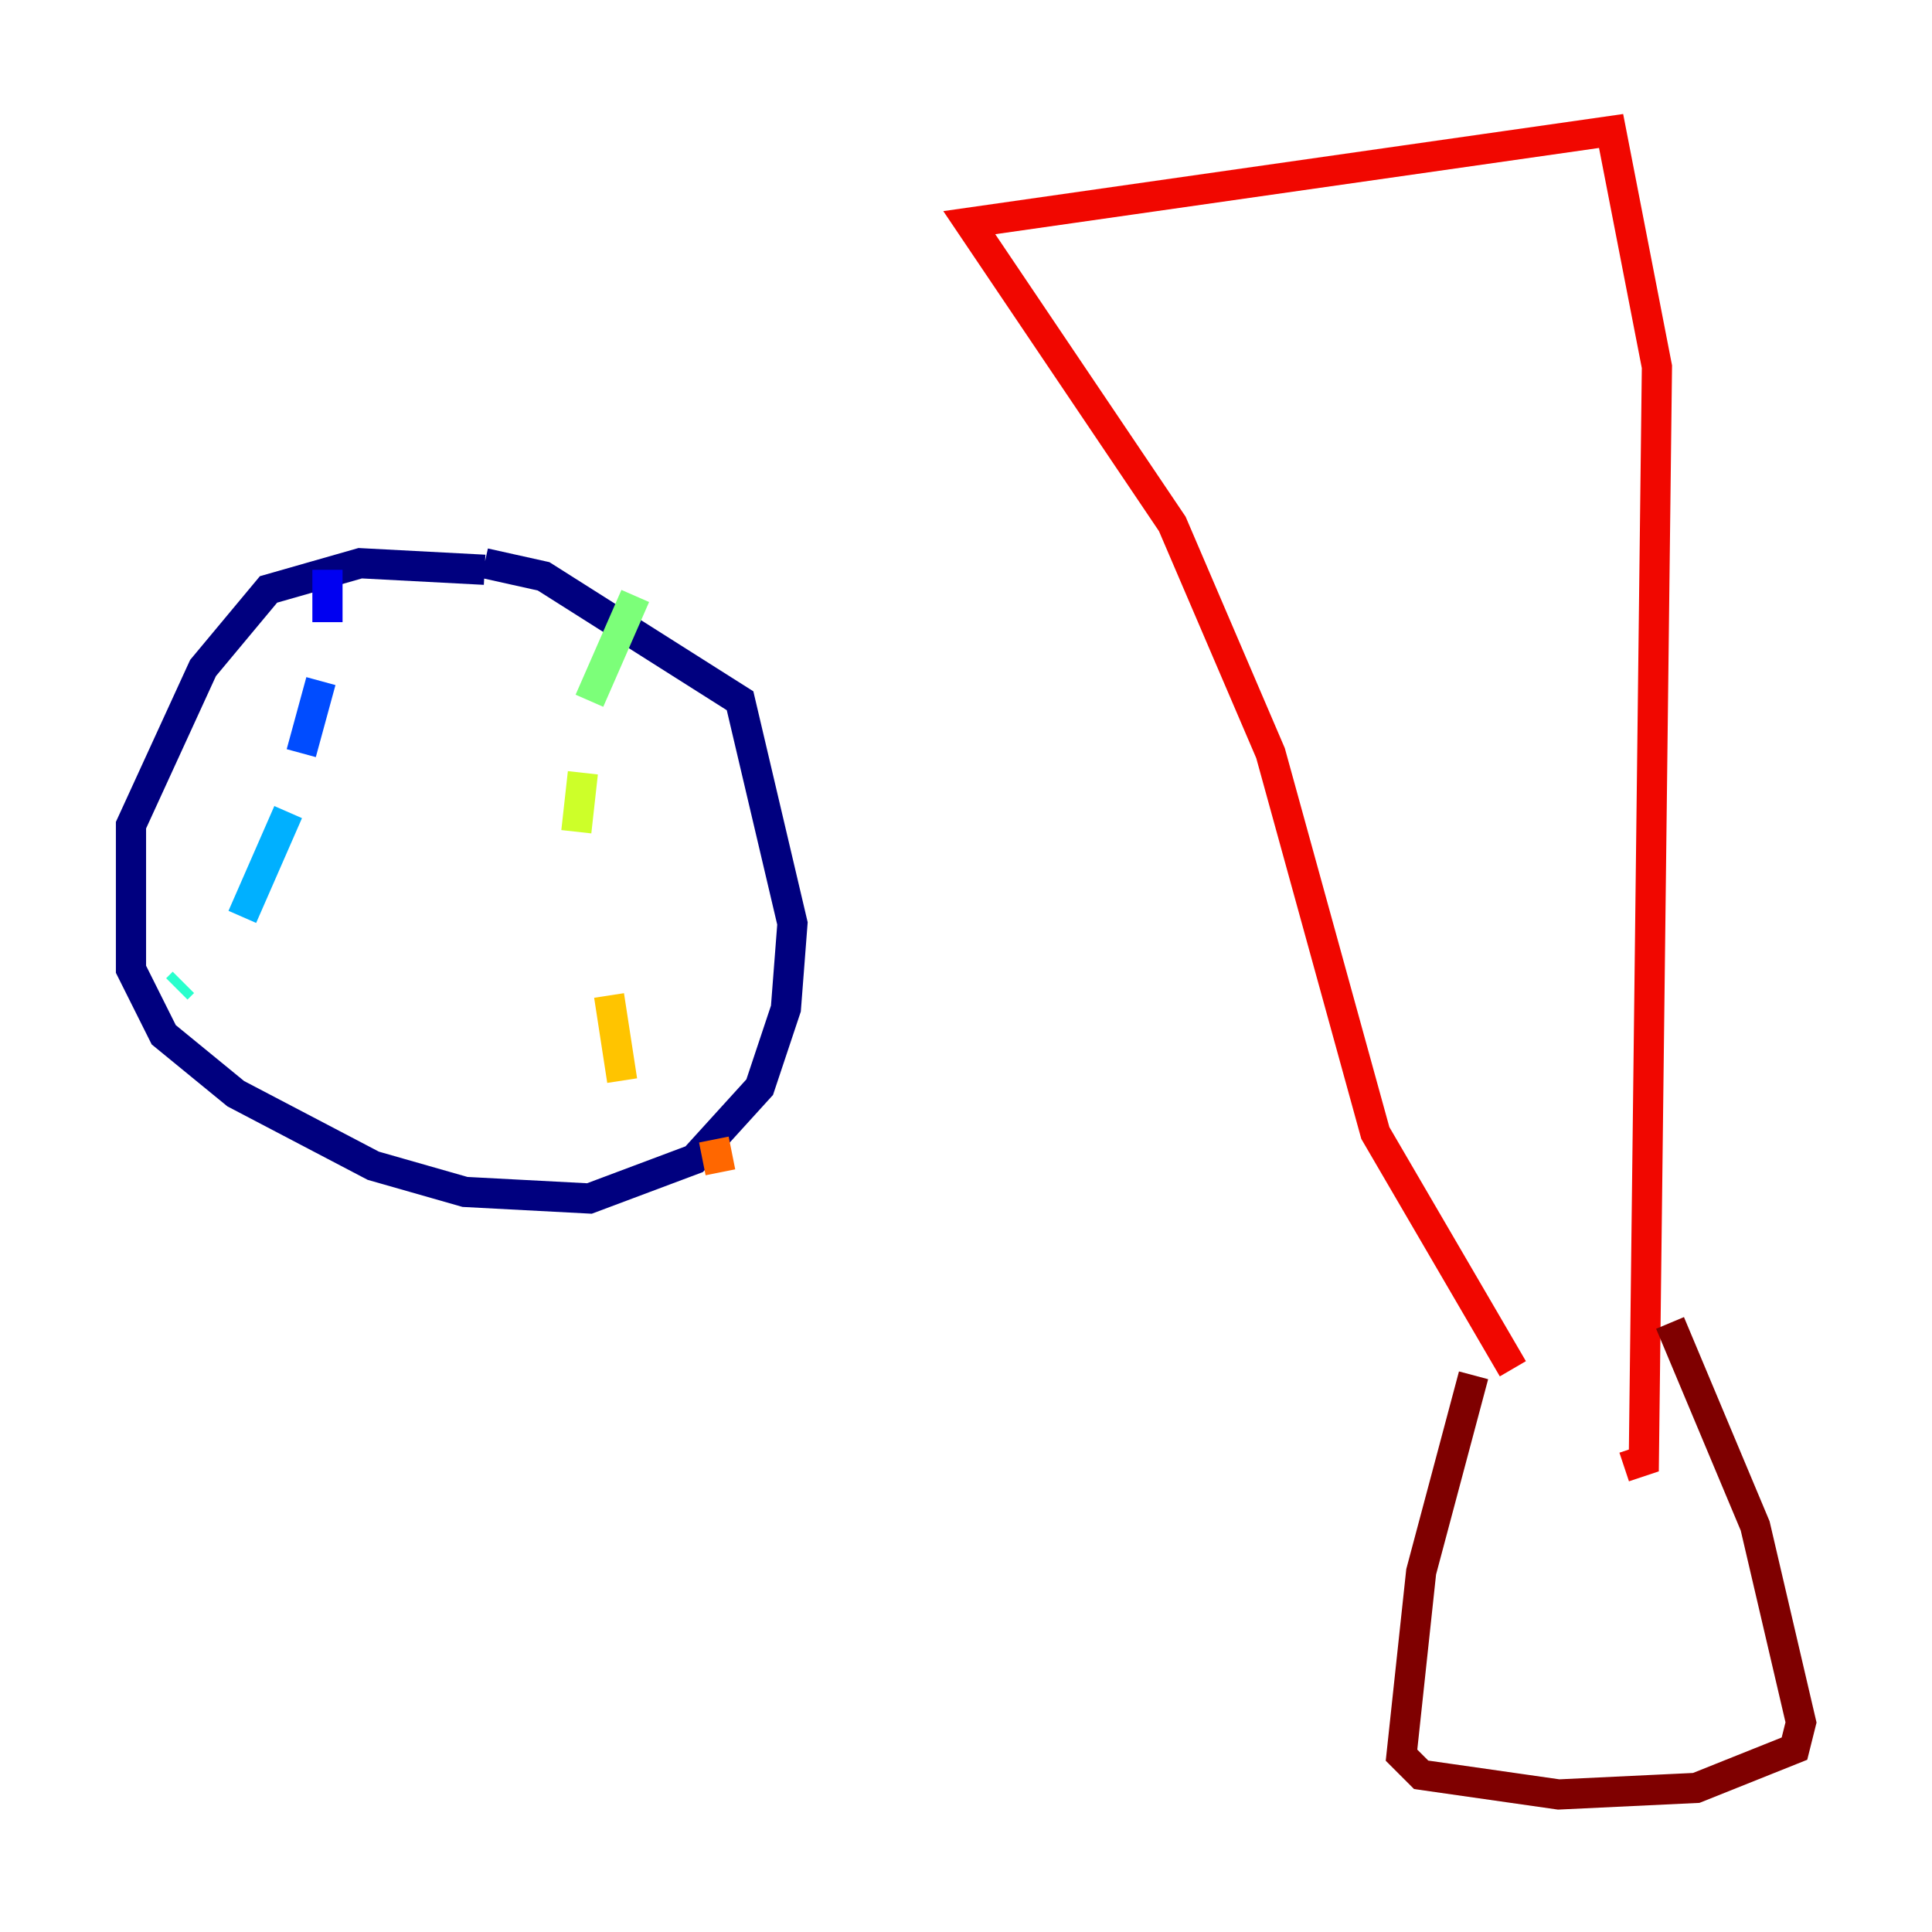 <?xml version="1.0" encoding="utf-8" ?>
<svg baseProfile="tiny" height="128" version="1.2" viewBox="0,0,128,128" width="128" xmlns="http://www.w3.org/2000/svg" xmlns:ev="http://www.w3.org/2001/xml-events" xmlns:xlink="http://www.w3.org/1999/xlink"><defs /><polyline fill="none" points="32.108,37.749 23.864,37.315 17.79,39.051 13.451,44.258 8.678,54.671 8.678,64.217 10.848,68.556 15.62,72.461 24.732,77.234 30.807,78.969 39.051,79.403 45.993,76.8 50.332,72.027 52.068,66.82 52.502,61.18 49.031,46.427 36.014,38.183 32.108,37.315" stroke="#00007f" stroke-width="2" /><polyline fill="none" points="21.695,37.749 21.695,41.22" stroke="#0000f1" stroke-width="2" /><polyline fill="none" points="21.261,45.125 19.959,49.898" stroke="#004cff" stroke-width="2" /><polyline fill="none" points="19.091,53.803 16.054,60.746" stroke="#00b0ff" stroke-width="2" /><polyline fill="none" points="12.149,65.085 11.715,65.519" stroke="#29ffcd" stroke-width="2" /><polyline fill="none" points="42.088,39.485 39.051,46.427" stroke="#7cff79" stroke-width="2" /><polyline fill="none" points="38.617,51.2 38.183,55.105" stroke="#cdff29" stroke-width="2" /><polyline fill="none" points="40.352,65.953 41.22,71.593" stroke="#ffc400" stroke-width="2" /><polyline fill="none" points="47.295,75.498 47.729,77.668" stroke="#ff6700" stroke-width="2" /><polyline fill="none" points="100.231,90.685 91.119,75.064 84.176,49.898 77.668,34.712 64.217,14.752 106.739,8.678 109.776,24.298 108.909,96.759 107.607,97.193" stroke="#f10700" stroke-width="2" /><polyline fill="none" points="97.627,91.119 94.156,104.136 92.854,116.285 94.156,117.586 103.268,118.888 112.38,118.454 118.888,115.851 119.322,114.115 116.285,101.098 110.644,87.647" stroke="#7f0000" stroke-width="2" /></svg>